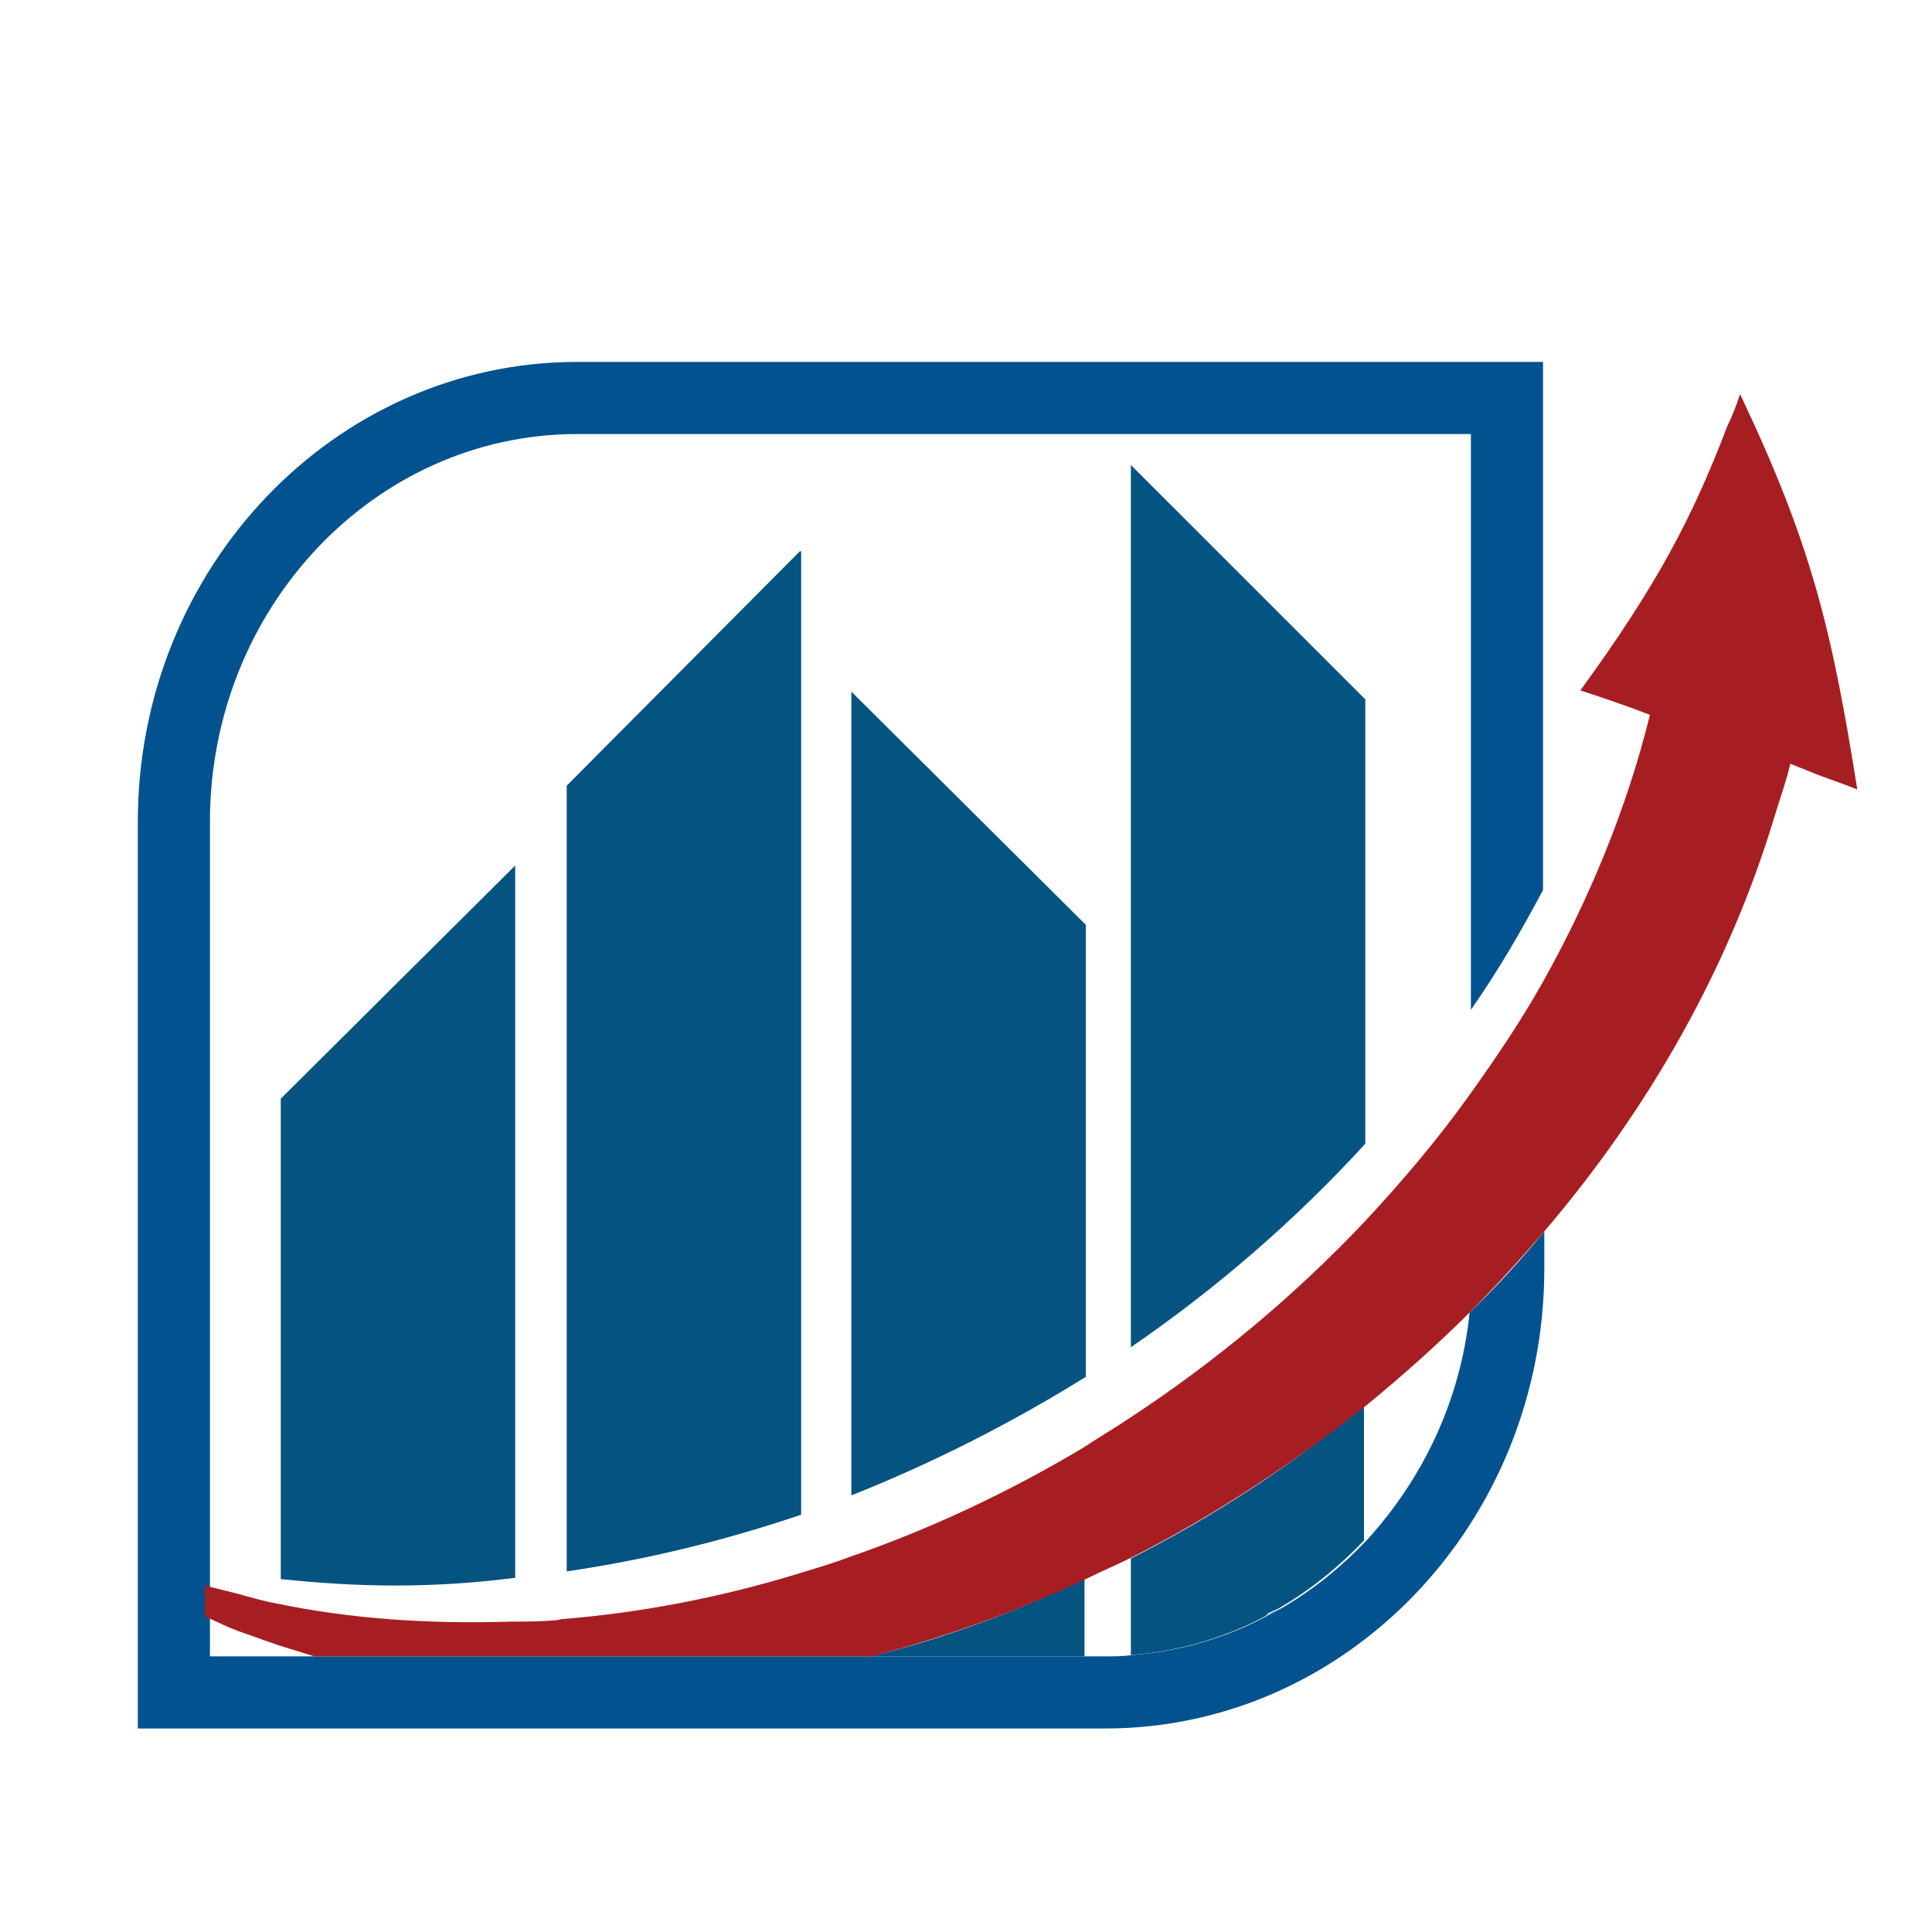 <?xml version="1.0" encoding="utf-8"?>
<!-- Generator: Adobe Illustrator 18.1.0, SVG Export Plug-In . SVG Version: 6.00 Build 0)  -->
<svg version="1.0" id="Layer_1" xmlns="http://www.w3.org/2000/svg" xmlns:xlink="http://www.w3.org/1999/xlink" x="0px" y="0px"
	 viewBox="0 0 150 150" enable-background="new 0 0 150 150" xml:space="preserve">
<g>
	<path fill="#01528F" d="M98.3,125.5c0.4-0.2,0.8-0.4,1.3-0.7c-0.3,0.2-0.7,0.3-1,0.5C98.4,125.4,98.4,125.4,98.3,125.5z"/>
	<path fill="#045381" d="M62.1,42.8L44,61V122c6.2-0.9,12.3-2.4,18.2-4.4V42.8z"/>
	<path fill="#045381" d="M40,122.5V67.2L21.8,85.3v37.3c2.9,0.3,5.8,0.5,8.9,0.5C33.8,123.1,36.9,122.9,40,122.5z"/>
	<path fill="#045381" d="M87.8,121v7.5c3.7-0.3,7.2-1.3,10.4-3c0.1-0.1,0.2-0.1,0.2-0.2c0.3-0.2,0.7-0.3,1-0.5
		c2.4-1.4,4.6-3.2,6.5-5.2v-10.5C100.4,113.7,94.3,117.7,87.8,121z"/>
	<path fill="#045381" d="M106,88.8V54.3L87.8,36.1v68.5C94.5,100,100.6,94.7,106,88.8z"/>
	<path fill="#045381" d="M67.6,128.6h16.6v-6C78.9,125.1,73.4,127.2,67.6,128.6z"/>
	<path fill="#045381" d="M84.3,71.8L66.1,53.7v62.4c6.3-2.5,12.4-5.6,18.2-9.2V71.8z"/>
	<path fill="#01528F" d="M119.8,28.1h-75c-18.8,0-34.1,16-34.1,35.7v70.4H44h18.2h23.6c18.8,0,34.1-16,34.1-35.7v-2.9
		c-1.8,2.2-3.7,4.3-5.8,6.3c-0.7,6.9-3.7,13-8,17.7c-1.9,2-4.1,3.8-6.5,5.2c-0.4,0.2-0.8,0.5-1.3,0.7c-3.2,1.7-6.7,2.7-10.4,3
		c-0.7,0.1-1.4,0.1-2.2,0.1h-1.4H67.6c0,0-0.1,0-0.1,0h-1.4v0h-4H49.4H44h-4v0H28.5h-3.6c0,0-0.1,0-0.1,0h-2.9h-5.6v-3v-2.4V63.8
		c0-16.6,12.8-30.1,28.5-30.1h69.4v44.7c2.1-3,3.9-6.1,5.6-9.3V28.1z"/>
	<path fill="#A71E22" d="M135.1,30.6c-0.3,0.9-0.6,1.7-1,2.5c-2.7,7.1-5.5,12.4-11.4,20.5c1.8,0.6,3.6,1.2,5.4,1.9
		c-1.8,7.3-4.7,14.3-8.4,20.9c-1.7,3-3.6,5.8-5.6,8.6c-2.5,3.5-5.3,6.8-8.2,9.9c-5.4,5.7-11.5,10.8-18.2,15.2
		c-1.2,0.8-2.4,1.5-3.6,2.3c-5.7,3.4-11.8,6.3-18.2,8.5c-1.3,0.5-2.7,0.9-4,1.3c-5.9,1.8-12,3-18.2,3.5c-0.2,0-0.4,0.1-0.6,0.1
		c-1.2,0.1-2.3,0.1-3.4,0.1c-6.4,0.2-12.4-0.2-18.2-1.4c-1.1-0.2-2.1-0.5-3.2-0.8c-0.8-0.2-1.6-0.4-2.4-0.6v2.4
		c0.7,0.3,1.3,0.6,2,0.9c0.7,0.3,1.4,0.5,2.2,0.8c0.5,0.2,0.9,0.3,1.4,0.5c1,0.3,1.9,0.6,2.9,0.9c0,0,0.1,0,0.1,0h3.6H40v0h4h5.5
		h12.7h4v0h1.4c0,0,0.1,0,0.1,0c5.7-1.5,11.3-3.5,16.6-6c1.2-0.6,2.4-1.1,3.6-1.7c6.5-3.3,12.5-7.3,18.2-11.8c2.8-2.3,5.5-4.7,8-7.2
		c2-2,3.9-4.1,5.8-6.3c8.2-9.6,14.4-20.6,17.9-32.3c0.4-1.3,0.9-2.7,1.2-4c0.5,0.2,1,0.4,1.5,0.6c1.2,0.5,2.5,0.9,3.7,1.4
		C142.2,48.7,140.6,42.2,135.1,30.6z"/>
</g>
</svg>
